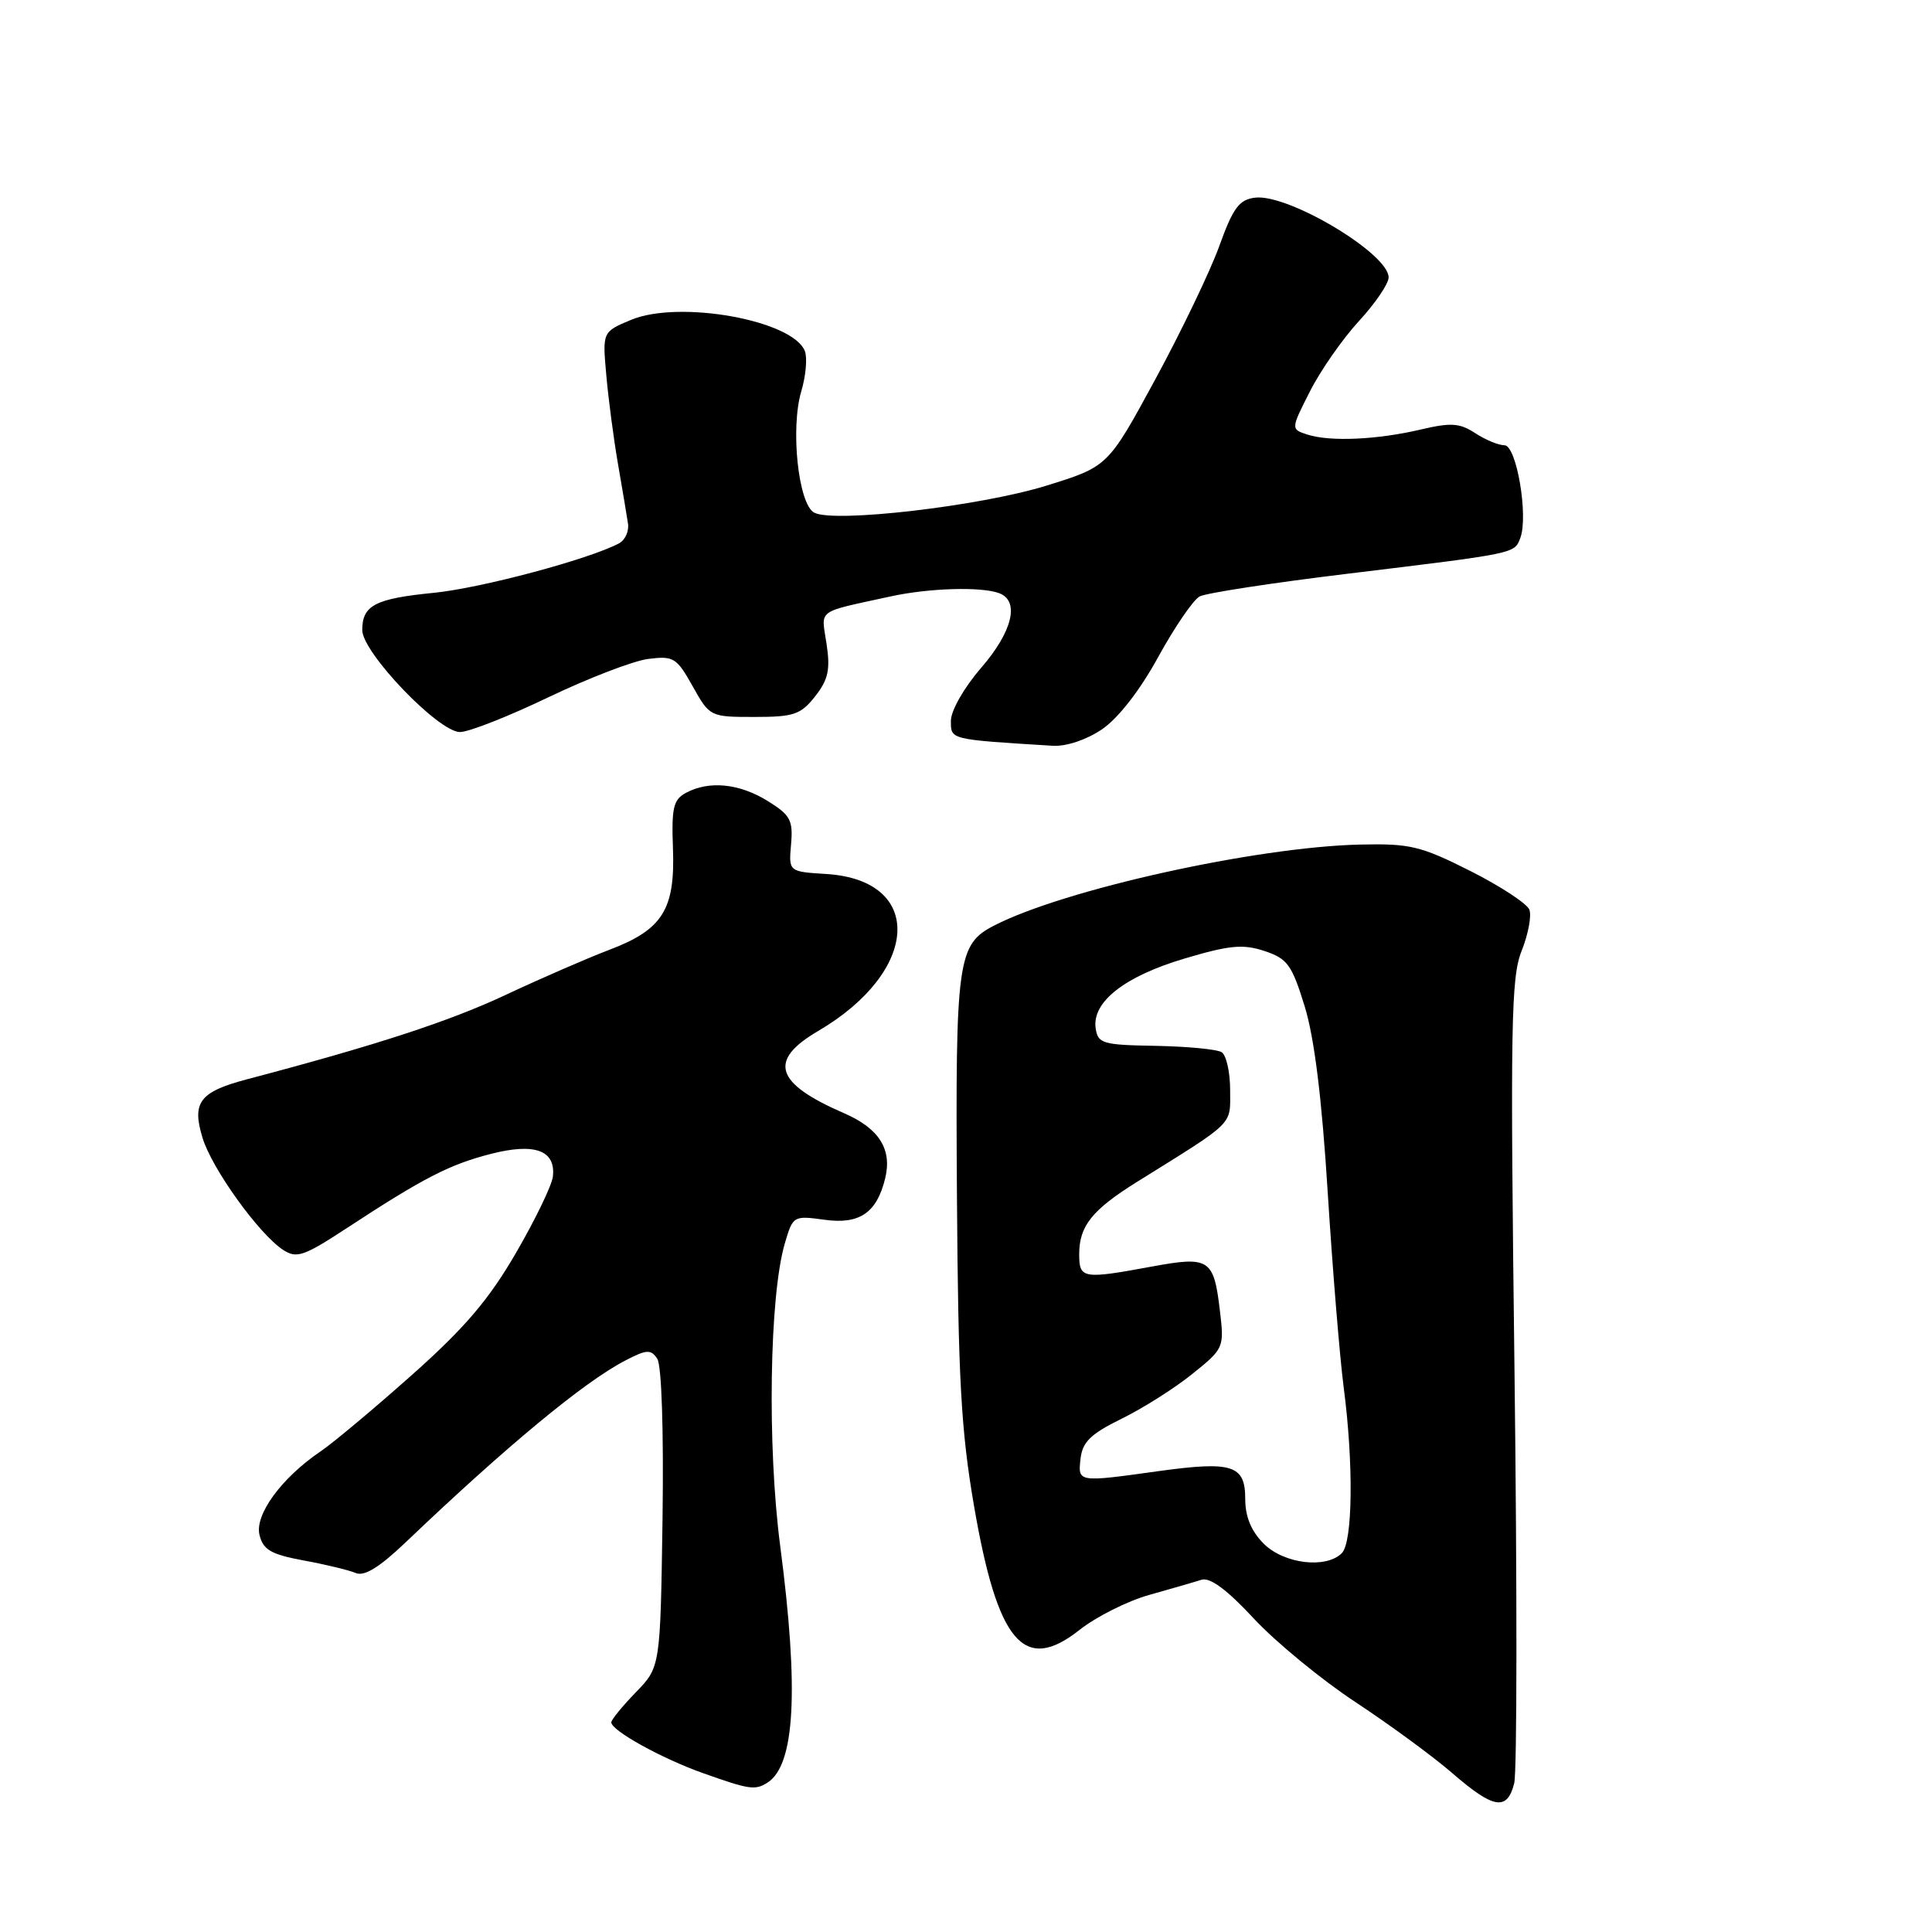 <?xml version="1.0" encoding="UTF-8" standalone="no"?>
<!DOCTYPE svg PUBLIC "-//W3C//DTD SVG 1.1//EN" "http://www.w3.org/Graphics/SVG/1.1/DTD/svg11.dtd" >
<svg xmlns="http://www.w3.org/2000/svg" xmlns:xlink="http://www.w3.org/1999/xlink" version="1.1" viewBox="0 0 256 256">
 <g >
 <path fill="currentColor"
d=" M 200.64 236.29 C 201.02 234.80 201.03 210.27 200.68 181.77 C 200.11 135.75 200.21 129.51 201.63 125.98 C 202.50 123.79 202.96 121.34 202.65 120.54 C 202.34 119.73 198.81 117.42 194.81 115.40 C 188.23 112.09 186.83 111.76 180.19 111.91 C 166.42 112.23 140.96 117.87 131.71 122.65 C 126.87 125.15 126.59 127.17 126.80 158.50 C 126.96 182.62 127.34 189.51 129.05 199.47 C 132.18 217.68 135.67 221.80 143.03 215.98 C 145.23 214.24 149.38 212.15 152.26 211.34 C 155.14 210.53 158.26 209.63 159.19 209.33 C 160.33 208.97 162.56 210.61 166.16 214.49 C 169.08 217.62 175.14 222.60 179.64 225.56 C 184.14 228.53 189.92 232.76 192.47 234.98 C 197.93 239.70 199.71 239.99 200.64 236.29 Z  M 101.69 236.21 C 105.35 233.89 105.88 223.93 103.38 204.84 C 101.65 191.60 101.95 171.71 103.99 164.77 C 105.07 161.09 105.13 161.06 109.29 161.63 C 113.91 162.26 116.18 160.70 117.29 156.14 C 118.23 152.29 116.49 149.52 111.85 147.51 C 102.67 143.53 101.73 140.52 108.43 136.60 C 121.90 128.70 122.53 116.63 109.50 115.81 C 104.50 115.50 104.50 115.50 104.82 111.87 C 105.10 108.67 104.73 108.00 101.70 106.12 C 97.95 103.81 93.97 103.41 90.90 105.05 C 89.22 105.95 88.97 107.03 89.17 112.42 C 89.47 120.51 87.80 123.17 80.78 125.84 C 77.88 126.94 71.67 129.64 67.00 131.83 C 59.56 135.33 49.77 138.52 32.77 143.00 C 26.45 144.67 25.39 146.05 26.84 150.78 C 28.08 154.86 34.33 163.54 37.52 165.62 C 39.31 166.79 40.26 166.46 45.97 162.72 C 56.10 156.08 59.57 154.30 65.03 152.90 C 70.86 151.40 73.65 152.42 73.26 155.90 C 73.13 157.06 70.92 161.63 68.35 166.05 C 64.76 172.23 61.58 175.96 54.59 182.18 C 49.59 186.63 44.15 191.18 42.50 192.30 C 37.29 195.83 33.71 200.73 34.39 203.41 C 34.88 205.37 35.93 205.97 40.24 206.77 C 43.13 207.30 46.24 208.05 47.13 208.43 C 48.28 208.92 50.28 207.68 53.81 204.31 C 67.04 191.69 77.38 183.12 82.81 180.30 C 85.68 178.80 86.25 178.77 87.09 180.04 C 87.67 180.90 87.95 189.54 87.79 201.20 C 87.50 220.89 87.50 220.89 84.25 224.24 C 82.46 226.09 81.00 227.87 81.00 228.22 C 81.00 229.31 87.68 233.01 93.18 234.96 C 99.29 237.13 100.06 237.25 101.69 236.21 Z  M 146.03 96.63 C 148.18 95.16 151.05 91.48 153.47 87.05 C 155.65 83.09 158.11 79.48 158.96 79.03 C 159.81 78.58 168.60 77.23 178.50 76.03 C 200.98 73.30 200.64 73.37 201.44 71.31 C 202.55 68.41 200.95 59.00 199.35 59.00 C 198.57 59.00 196.83 58.28 195.48 57.40 C 193.43 56.05 192.27 55.97 188.27 56.91 C 182.49 58.27 176.29 58.55 173.26 57.59 C 171.03 56.87 171.03 56.87 173.58 51.85 C 174.98 49.08 177.90 44.90 180.06 42.55 C 182.23 40.20 184.00 37.59 184.00 36.76 C 184.00 33.60 170.70 25.66 166.31 26.19 C 164.19 26.45 163.39 27.53 161.56 32.61 C 160.35 35.96 156.53 43.91 153.08 50.27 C 146.81 61.82 146.81 61.82 138.66 64.35 C 129.89 67.07 110.53 69.32 107.89 67.93 C 105.78 66.82 104.71 56.76 106.18 51.83 C 106.78 49.80 106.99 47.42 106.65 46.53 C 105.08 42.43 90.01 39.72 83.63 42.38 C 79.82 43.97 79.82 43.97 80.34 49.74 C 80.62 52.91 81.32 58.20 81.89 61.50 C 82.46 64.80 83.06 68.34 83.21 69.36 C 83.37 70.39 82.83 71.58 82.00 72.01 C 77.97 74.13 63.73 77.93 57.50 78.55 C 49.70 79.32 48.00 80.21 48.00 83.49 C 48.00 86.46 58.10 97.00 60.95 97.00 C 62.12 97.00 67.40 94.92 72.69 92.38 C 77.98 89.85 83.92 87.56 85.90 87.31 C 89.25 86.89 89.66 87.14 91.78 90.93 C 94.04 94.97 94.10 95.00 99.96 95.00 C 105.19 95.00 106.10 94.69 108.01 92.27 C 109.75 90.05 110.04 88.73 109.52 85.30 C 108.82 80.62 108.01 81.22 118.00 79.03 C 123.12 77.91 130.08 77.71 132.42 78.61 C 135.14 79.65 134.16 83.70 130.00 88.50 C 127.74 91.11 126.00 94.16 126.00 95.51 C 126.00 98.03 125.76 97.97 139.52 98.82 C 141.30 98.92 143.97 98.03 146.03 96.63 Z  M 167.45 204.55 C 165.79 202.88 165.00 200.97 165.00 198.61 C 165.00 194.12 163.29 193.58 153.46 194.94 C 142.76 196.43 142.82 196.44 143.18 193.25 C 143.44 191.06 144.54 189.99 148.60 188.00 C 151.41 186.62 155.63 183.96 157.97 182.07 C 162.18 178.69 162.23 178.58 161.64 173.65 C 160.83 166.81 160.25 166.42 152.66 167.82 C 143.46 169.52 143.00 169.44 143.00 166.19 C 143.00 162.45 144.70 160.32 150.67 156.60 C 163.75 148.45 163.00 149.19 163.00 144.46 C 163.00 142.07 162.49 139.80 161.87 139.42 C 161.25 139.03 157.31 138.66 153.12 138.58 C 146.08 138.46 145.48 138.28 145.18 136.25 C 144.68 132.77 149.00 129.38 156.93 127.02 C 162.91 125.24 164.69 125.07 167.54 126.01 C 170.59 127.02 171.17 127.82 172.87 133.32 C 174.16 137.50 175.15 145.50 175.93 158.00 C 176.57 168.18 177.52 179.78 178.04 183.79 C 179.37 193.90 179.25 204.35 177.80 205.80 C 175.70 207.90 170.13 207.22 167.45 204.55 Z "/>
</g>
</svg>